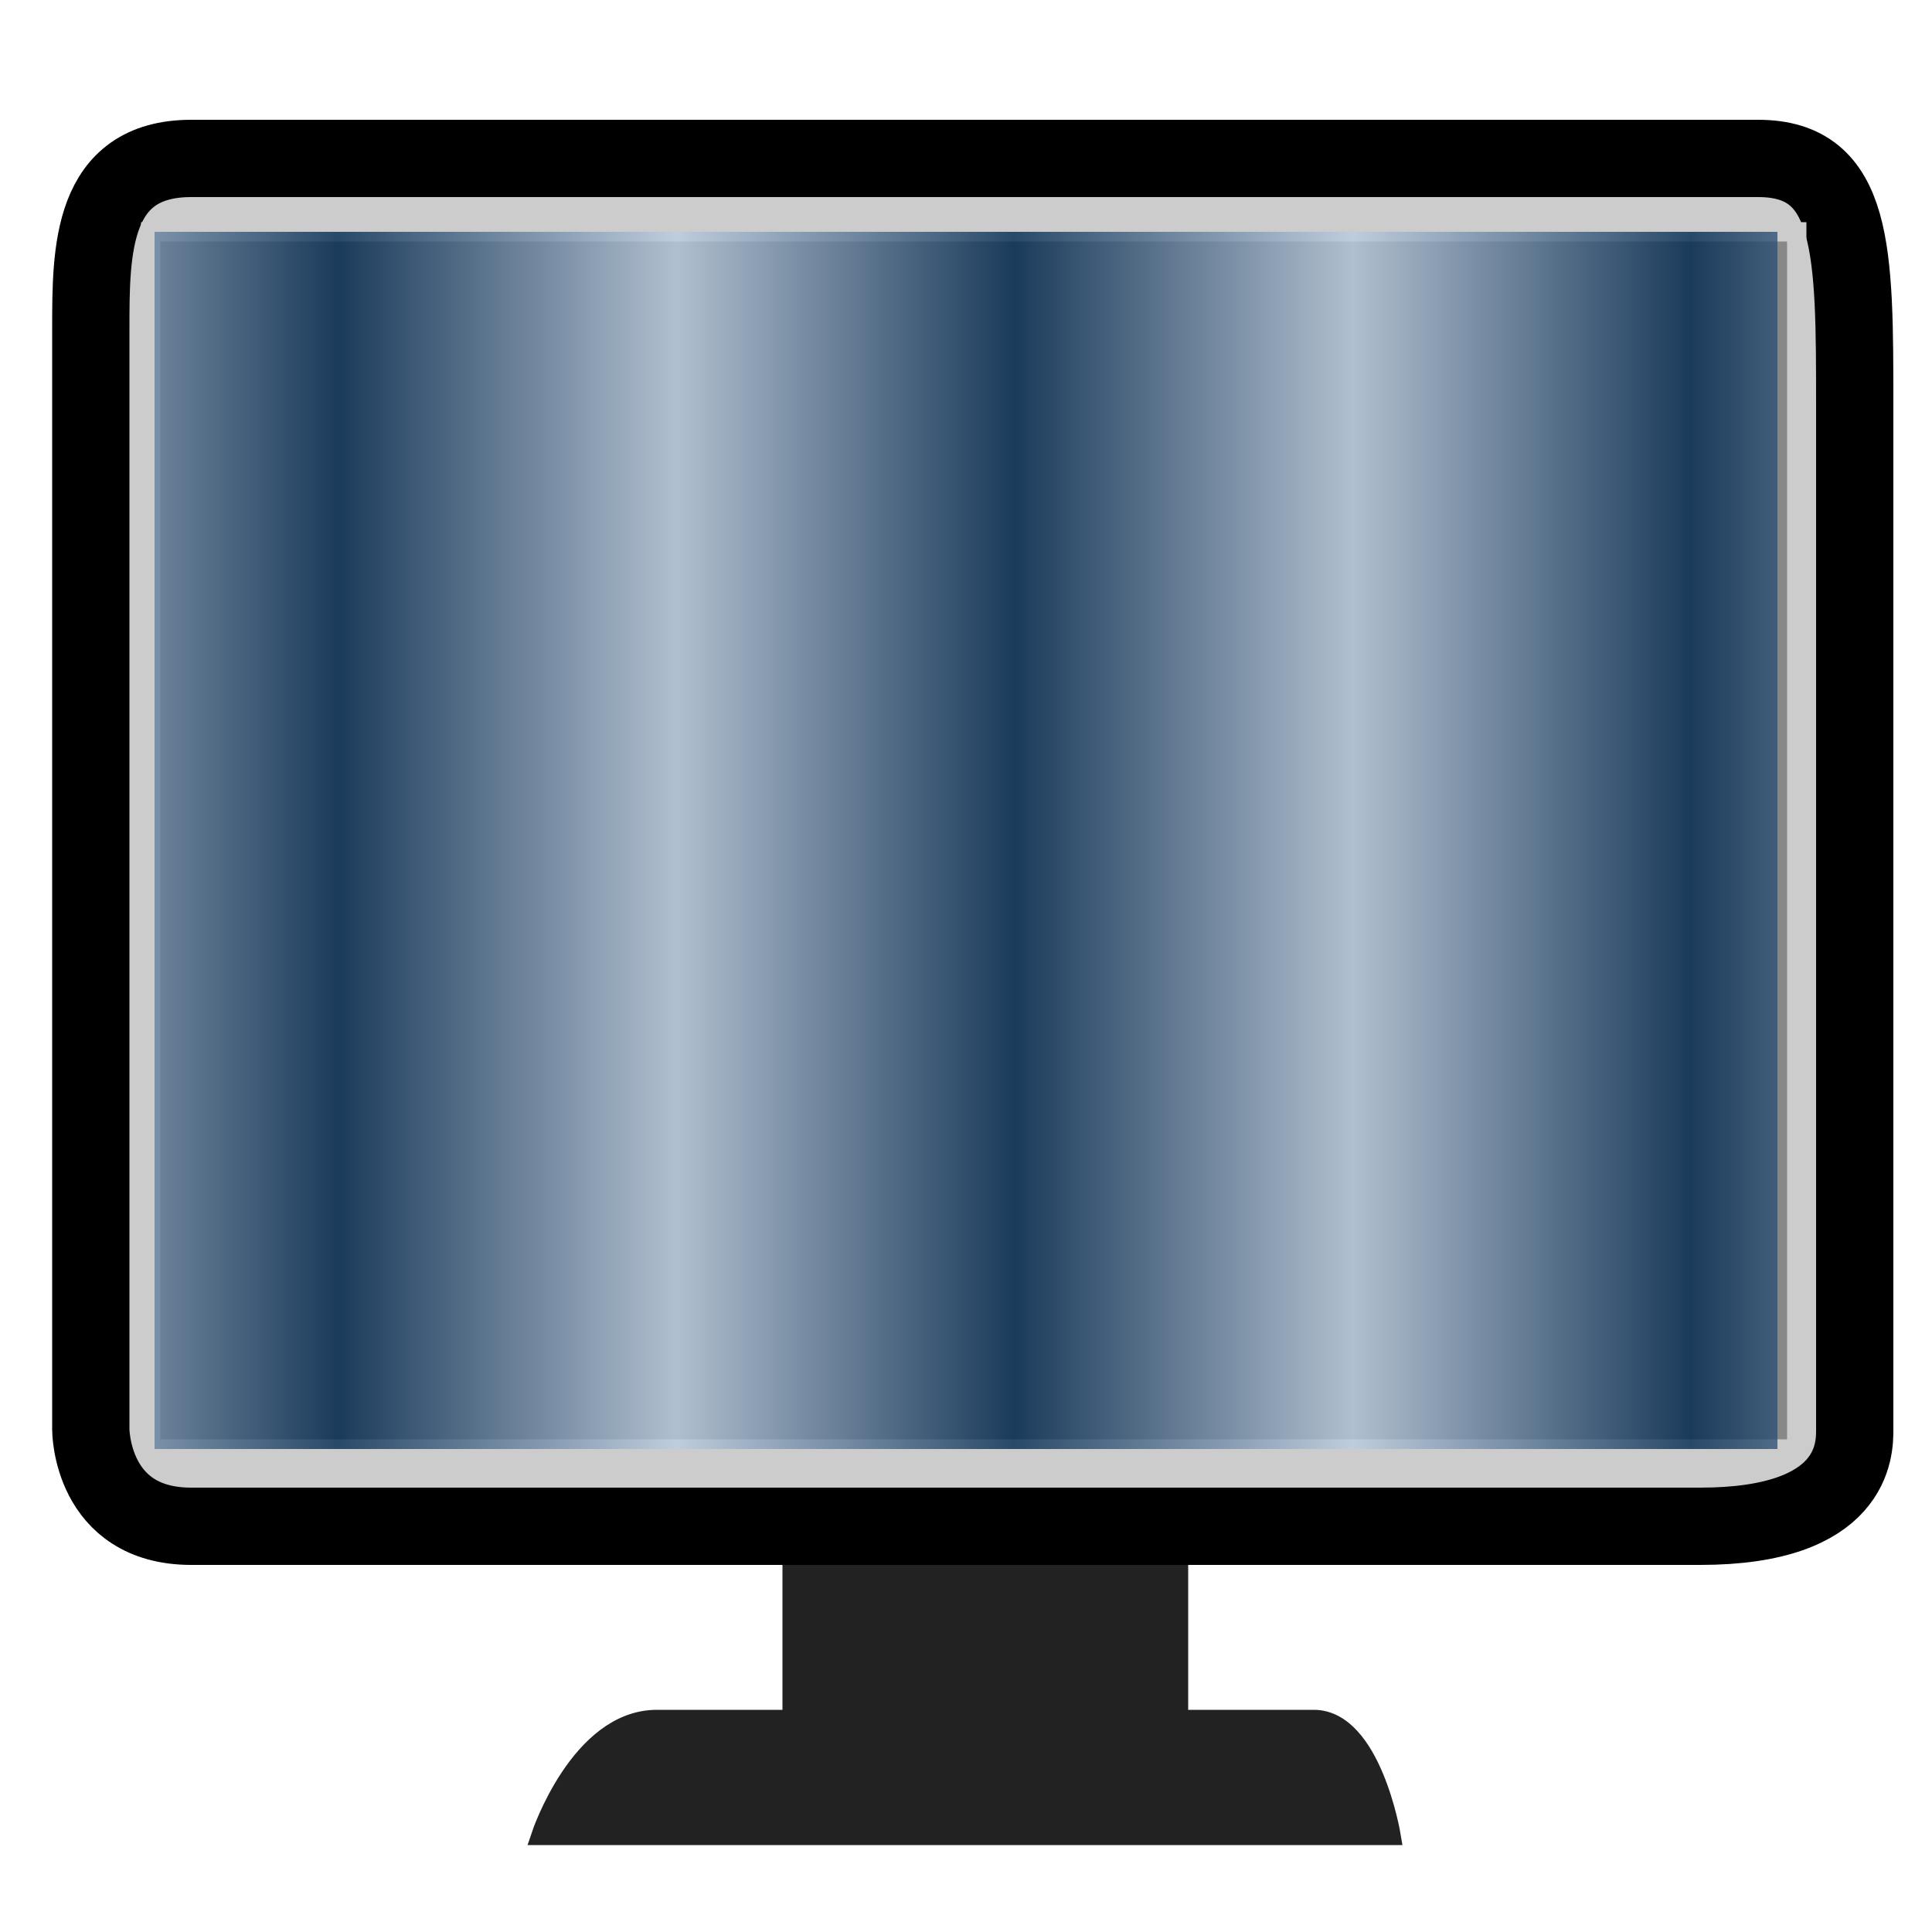<?xml version="1.1" encoding="UTF-8"?>
<svg height="100" width="100">

  <defs id="defs">
    <linearGradient id="Gradient0" spreadMethod="repeat" gradientUnits="userSpaceOnUse" x2="35">
      <stop stop-color="#BBCDE1" offset="0"/>
      <stop stop-color="#002850" offset=".5"/>
      <stop stop-color="#BBCDE1" offset="1"/>
    </linearGradient>
  </defs>

  <path style="fill:#222222;stroke:#222222" d="m 41,81 0,8 c 0,0 -6,0 -7,0 -4,0 -6,6 -6,6 2,0 43,0 44,0 0,0 -1,-6 -4,-6 -2,0 -7,0 -7,0 l 0,-8"/>
  <path style="fill:#cccccc;stroke:#000000;stroke-width:4px;stroke-linecap:butt" d="m 4.7,74 c 0,-16 0,-45 0,-57 0,-4 0,-8.8 5.2,-8.8 9.1,0 76.1,0 81.1,0 5,0 5,4.8 5,12.8 0,11 0,46 0,53 0,1 0,5 -8,5 -5,0 -74,0 -78.1,0 -5.2,0 -5.2,-5 -5.2,-5 z"/>
  <path style="fill:#888888;stroke:#cccccc" d="M 7.8,12 93,12 93,75 7.8,75 z"/>

  <rect id="rect0" fill-rule="evenodd" height="63" width="84" y="12" x="8" fill="url(#Gradient0)" style="fill-opacity:0.8"/>

</svg>
